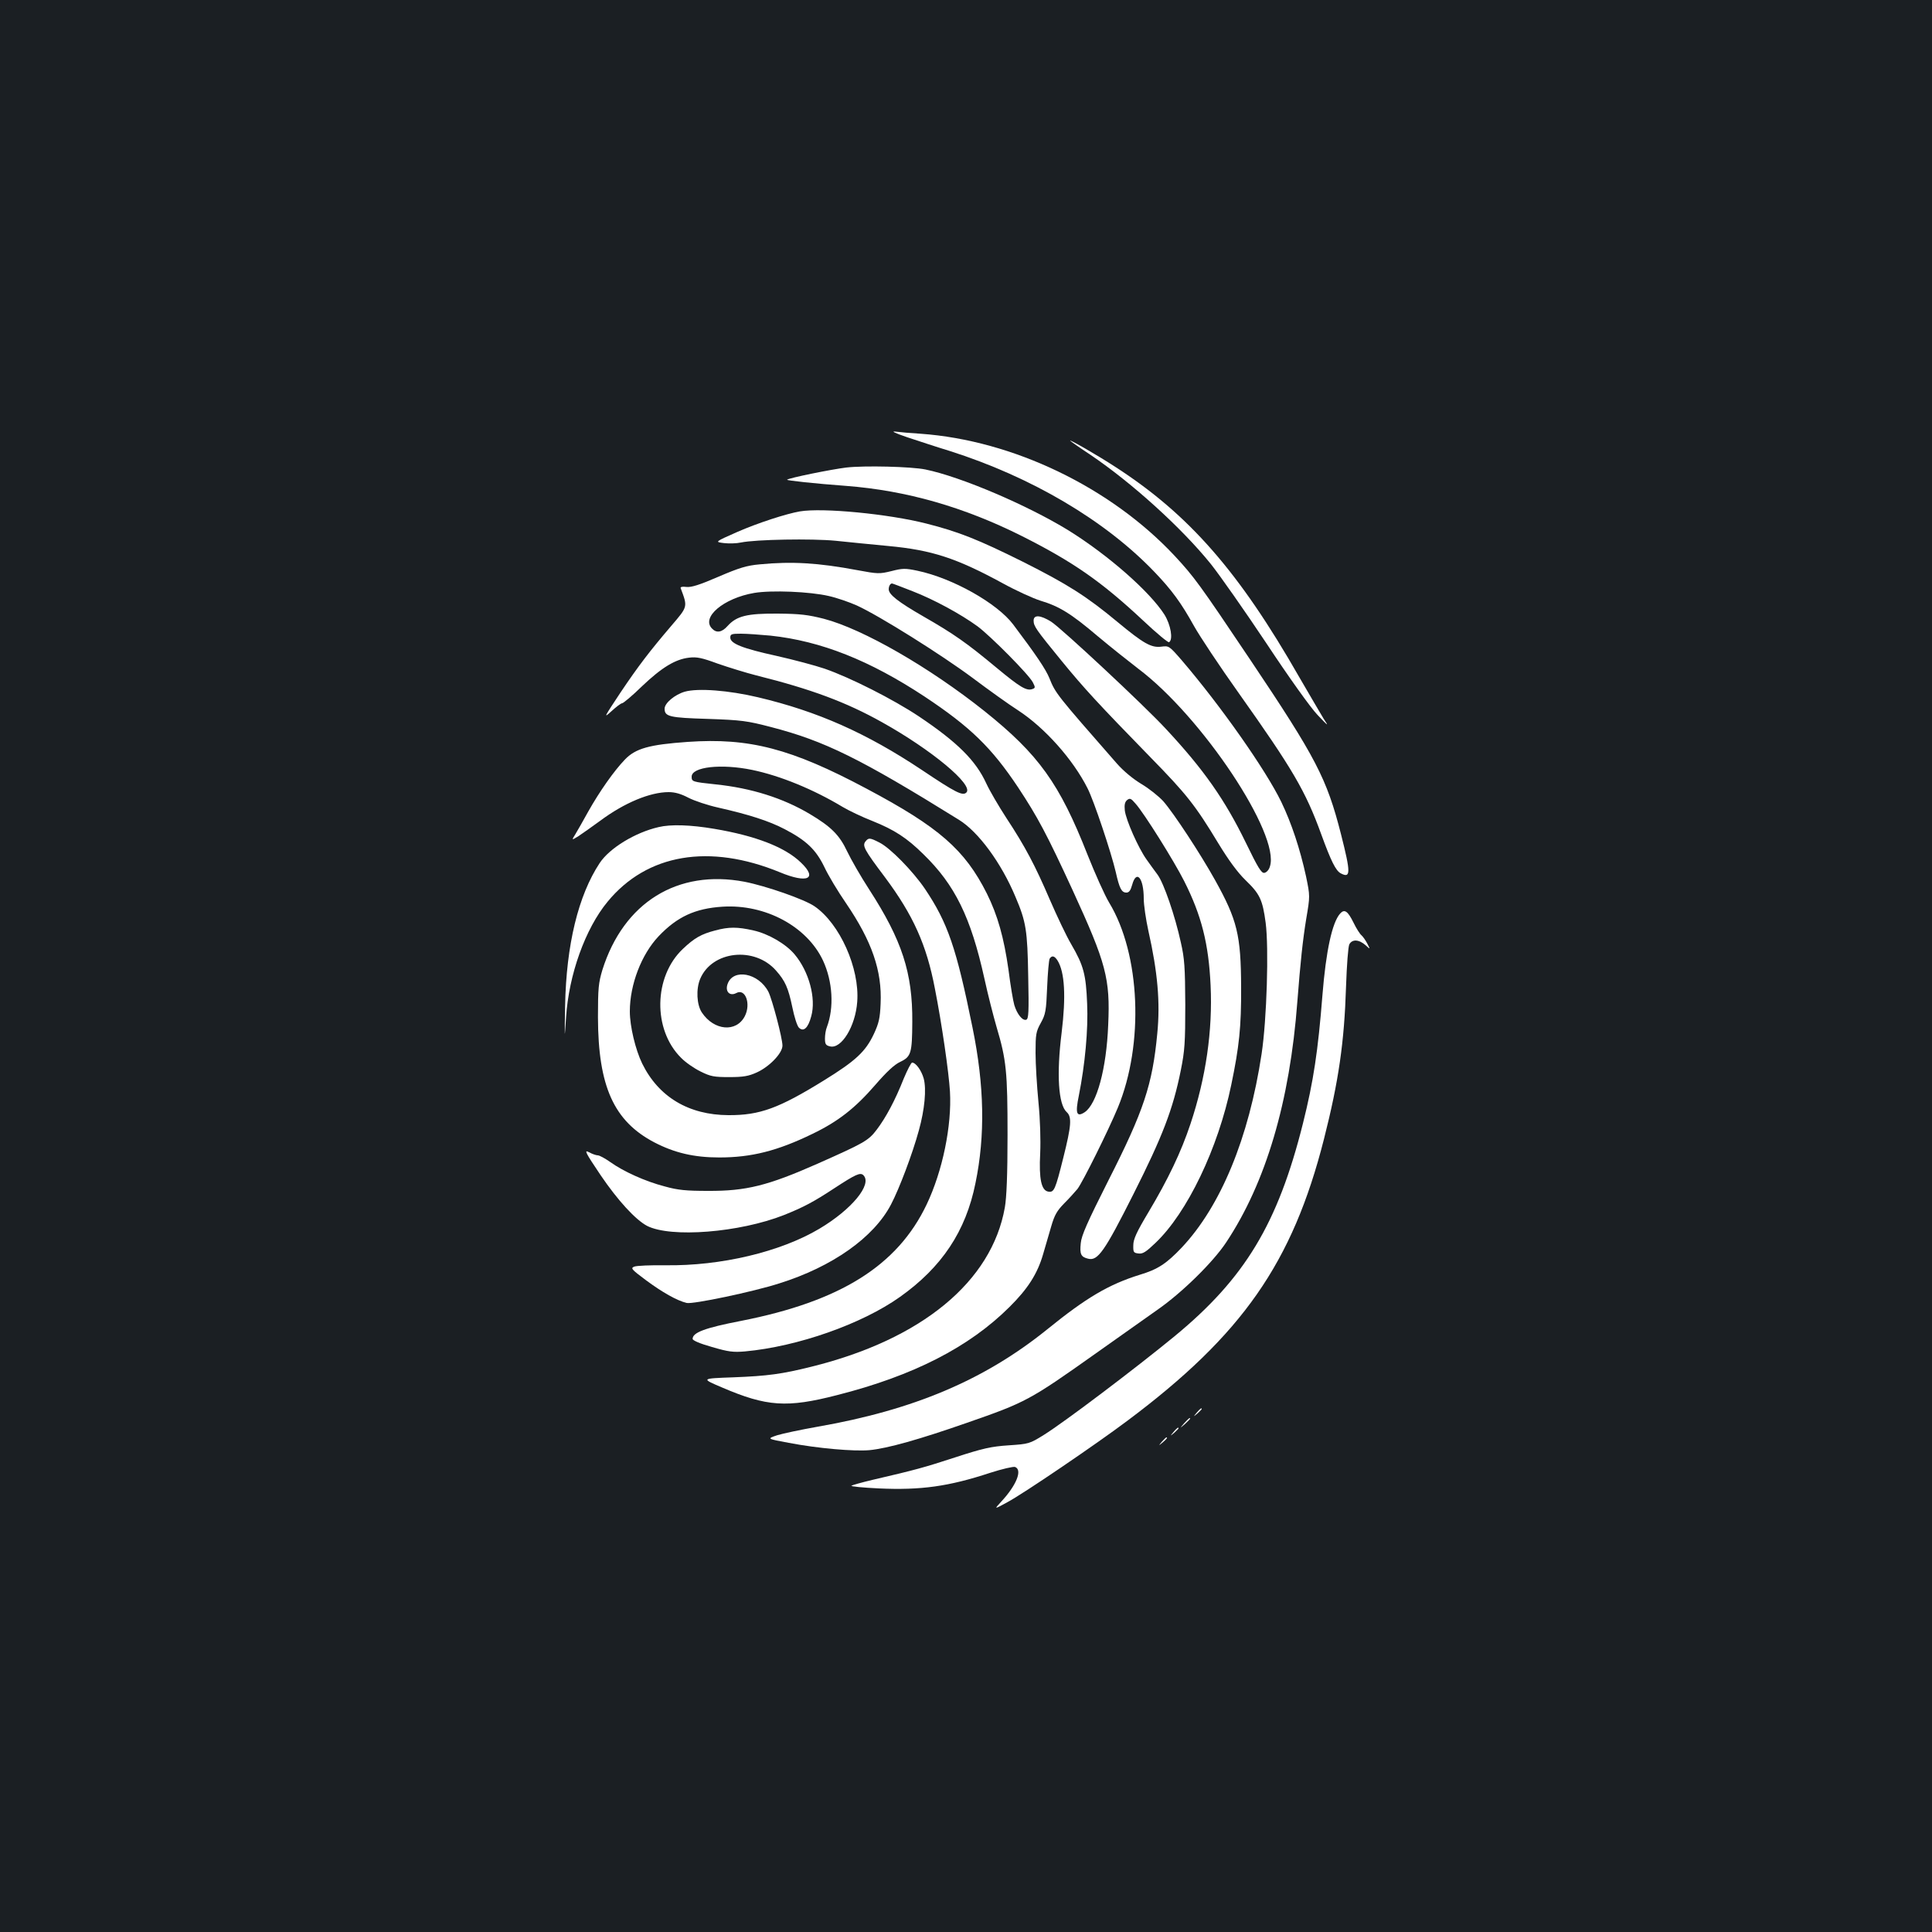 <?xml version="1.0" standalone="no"?>
<!DOCTYPE svg PUBLIC "-//W3C//DTD SVG 20010904//EN"
 "http://www.w3.org/TR/2001/REC-SVG-20010904/DTD/svg10.dtd">
<svg version="1.0" xmlns="http://www.w3.org/2000/svg"
 width="1000pt" height="1000pt" viewBox="0 0 1000 1000"
 preserveAspectRatio="xMidYMid meet">
<rect width="100%" height="100%" fill="#1b1f23"/>
<g transform="translate(0,1000) scale(0.1,-0.1)"
fill="#ffffff" stroke="none">
<path d="M4695 7737 c55 -18 154 -51 220 -71 422 -134 805 -359 1061 -627 90
-94 138 -160 204 -279 29 -52 133 -209 232 -348 278 -392 345 -505 427 -731
51 -140 75 -187 100 -201 53 -28 53 1 2 202 -74 290 -129 395 -469 902 -265
395 -291 430 -392 539 -332 355 -837 598 -1315 632 -49 3 -108 8 -130 11 -25
3 -4 -7 60 -29z"/>
<path d="M5540 7718 c3 -3 49 -36 104 -72 216 -146 473 -379 623 -565 47 -59
176 -243 288 -411 117 -177 228 -332 264 -370 58 -61 60 -62 32 -20 -15 25
-72 122 -126 215 -312 546 -570 841 -950 1087 -90 59 -248 150 -235 136z"/>
<path d="M4380 7580 c-75 -9 -298 -54 -306 -63 -4 -4 144 -20 306 -32 312 -24
608 -109 908 -259 266 -134 412 -235 631 -440 68 -64 127 -113 132 -110 22 13
9 90 -24 143 -76 119 -291 308 -497 436 -212 130 -555 277 -740 315 -73 15
-316 21 -410 10z"/>
<path d="M4140 7353 c-70 -12 -218 -60 -323 -106 -118 -52 -118 -52 -70 -58
26 -3 66 -2 88 3 77 16 367 21 490 9 66 -7 188 -19 272 -27 227 -21 354 -63
593 -193 69 -38 157 -78 195 -90 97 -29 158 -66 298 -185 67 -56 160 -130 207
-166 330 -247 738 -860 683 -1025 -5 -18 -18 -31 -29 -33 -15 -2 -33 27 -95
155 -109 224 -219 381 -416 592 -111 120 -539 519 -592 553 -56 35 -91 37 -91
6 0 -29 11 -45 145 -209 117 -143 189 -221 460 -499 186 -190 232 -248 351
-445 53 -87 99 -150 141 -191 74 -71 88 -101 104 -220 17 -130 6 -501 -21
-679 -66 -436 -212 -789 -414 -1003 -79 -83 -123 -112 -216 -140 -161 -50
-278 -119 -480 -283 -325 -262 -691 -417 -1190 -504 -85 -15 -179 -35 -208
-44 -53 -18 -53 -18 60 -39 151 -29 338 -45 418 -38 94 9 260 56 506 142 303
105 326 118 659 354 121 86 267 189 325 230 127 88 289 247 357 350 205 309
329 727 368 1245 16 206 28 319 46 429 20 118 20 118 -1 220 -31 142 -75 275
-128 385 -81 167 -313 497 -515 733 -65 75 -67 76 -105 71 -53 -7 -93 16 -227
127 -161 134 -261 197 -492 313 -229 114 -332 155 -498 197 -196 50 -537 83
-655 63z"/>
<path d="M3933 7079 c-68 -6 -107 -18 -214 -64 -97 -42 -141 -56 -166 -53 -21
3 -32 0 -30 -6 37 -99 38 -94 -49 -196 -111 -130 -170 -207 -262 -344 -86
-130 -90 -136 -48 -98 25 23 50 42 56 42 6 0 53 39 103 88 103 98 173 140 244
148 39 5 67 -1 148 -31 55 -19 145 -47 200 -61 284 -71 464 -138 650 -242 255
-142 476 -325 437 -364 -19 -19 -55 -1 -231 117 -287 191 -539 303 -848 376
-152 36 -310 48 -378 29 -52 -15 -105 -59 -105 -88 0 -41 24 -47 224 -53 174
-6 203 -10 326 -42 278 -72 461 -162 973 -480 101 -62 220 -224 293 -399 55
-129 62 -173 66 -411 4 -187 2 -220 -10 -225 -19 -7 -48 29 -62 76 -6 20 -20
102 -30 182 -24 168 -56 282 -112 395 -114 227 -248 344 -623 543 -390 208
-607 264 -925 242 -200 -14 -271 -34 -326 -92 -56 -58 -131 -165 -189 -268
-26 -47 -56 -100 -67 -118 -20 -32 -20 -32 16 -10 20 13 70 49 113 80 125 93
258 148 354 148 33 0 64 -9 102 -29 31 -16 100 -39 154 -51 159 -36 263 -69
345 -112 111 -58 161 -105 205 -196 20 -43 70 -126 112 -187 134 -197 187
-350 179 -520 -3 -75 -9 -101 -35 -157 -43 -91 -93 -138 -258 -240 -233 -144
-332 -181 -495 -180 -205 1 -361 94 -446 267 -35 72 -64 193 -64 270 0 139 60
295 149 389 96 101 189 144 331 153 221 14 437 -102 520 -279 50 -108 58 -243
20 -344 -6 -14 -10 -41 -10 -59 0 -29 4 -36 26 -41 59 -15 132 104 141 231 13
173 -90 404 -221 494 -52 36 -250 105 -362 127 -347 66 -626 -107 -736 -456
-20 -67 -23 -94 -23 -245 1 -358 82 -538 292 -648 104 -54 205 -78 336 -78
166 0 301 34 482 122 133 64 221 133 325 253 58 67 99 106 130 120 56 27 61
45 62 206 2 254 -53 423 -223 686 -43 66 -94 155 -114 197 -40 85 -83 128
-194 194 -138 82 -302 134 -486 153 -122 13 -125 14 -125 40 0 51 153 68 313
35 145 -30 318 -101 469 -192 32 -19 101 -52 155 -73 112 -45 177 -87 262
-171 164 -159 246 -327 316 -643 18 -83 47 -196 63 -251 51 -171 57 -233 57
-560 0 -206 -5 -324 -14 -375 -68 -384 -431 -683 -1001 -824 -153 -38 -225
-48 -404 -55 -168 -6 -168 -6 -60 -52 233 -100 337 -107 597 -40 394 100 683
248 892 456 96 95 145 173 174 273 12 39 30 105 42 144 17 59 30 81 66 118 25
25 56 59 70 76 28 37 160 303 209 421 136 329 117 794 -45 1061 -23 38 -73
150 -112 248 -145 369 -253 519 -533 743 -285 227 -629 425 -831 478 -83 21
-123 26 -240 27 -158 1 -212 -12 -259 -64 -29 -33 -57 -38 -80 -14 -59 58 59
158 218 185 89 15 288 7 386 -16 41 -9 107 -32 145 -49 118 -54 438 -255 598
-374 84 -63 190 -139 237 -169 138 -90 284 -254 359 -403 33 -64 123 -334 146
-433 19 -85 30 -107 55 -107 14 0 22 11 30 40 22 81 60 36 60 -71 0 -33 11
-108 24 -167 48 -213 62 -371 46 -532 -25 -264 -70 -400 -253 -760 -109 -216
-140 -286 -143 -325 -6 -57 1 -71 38 -80 50 -13 85 37 235 335 150 298 204
437 245 641 20 100 23 142 23 339 -1 194 -4 239 -23 322 -30 138 -88 306 -120
350 -15 20 -41 56 -58 80 -42 59 -106 203 -112 253 -3 29 0 44 12 54 14 11 20
9 43 -18 45 -50 200 -298 252 -401 90 -178 127 -325 137 -540 11 -234 -24
-477 -104 -717 -49 -147 -116 -287 -218 -458 -61 -102 -78 -139 -78 -170 -1
-36 1 -40 27 -43 22 -3 39 8 88 55 164 156 324 489 392 818 41 197 52 299 51
505 -1 271 -20 348 -135 555 -77 138 -213 345 -268 408 -24 26 -74 66 -113 89
-43 26 -92 66 -128 107 -309 353 -317 362 -348 440 -19 47 -69 121 -188 279
-83 110 -314 240 -496 278 -62 13 -76 13 -134 -2 -62 -15 -70 -15 -177 5 -202
38 -339 46 -504 30z m790 -139 c111 -43 249 -118 337 -182 67 -50 266 -250
286 -290 13 -25 13 -29 -1 -34 -31 -12 -64 8 -186 109 -155 129 -222 176 -379
266 -132 76 -180 114 -180 141 0 16 8 30 17 30 3 0 50 -18 106 -40z m-735
-230 c262 -28 513 -128 797 -315 238 -158 347 -264 485 -471 101 -153 148
-241 283 -534 172 -375 194 -455 183 -695 -9 -227 -59 -410 -122 -452 -42 -27
-49 -6 -30 86 32 161 49 341 43 476 -6 151 -18 197 -82 307 -26 44 -75 148
-111 231 -76 177 -128 276 -225 423 -39 60 -86 140 -104 179 -54 118 -149 213
-349 347 -132 88 -355 201 -488 247 -47 16 -159 46 -248 66 -178 39 -240 64
-240 95 0 18 7 20 55 20 31 0 99 -5 153 -10z m1486 -1682 c37 -60 44 -185 21
-373 -27 -215 -17 -372 26 -411 28 -25 24 -71 -17 -235 -42 -168 -48 -181 -77
-177 -37 5 -50 65 -43 198 3 71 0 173 -9 265 -8 83 -15 197 -15 255 0 96 2
110 27 155 25 45 28 63 33 185 3 74 9 141 13 148 12 18 25 15 41 -10z"/>
<path d="M3409 5719 c-122 -28 -254 -109 -305 -186 -111 -168 -173 -424 -179
-738 -3 -180 -3 -183 5 -60 14 219 99 458 215 598 204 248 527 302 892 152
142 -59 197 -34 109 50 -82 80 -235 139 -449 175 -123 21 -226 24 -288 9z"/>
<path d="M4480 5645 c-18 -22 -7 -43 100 -185 147 -197 216 -351 259 -577 36
-183 72 -433 78 -533 10 -176 -38 -411 -121 -585 -151 -316 -446 -501 -961
-602 -186 -36 -250 -60 -250 -93 0 -8 36 -24 100 -42 85 -25 110 -28 170 -23
274 25 606 142 803 282 217 154 341 340 391 589 51 247 46 505 -15 804 -84
414 -128 543 -247 720 -62 91 -179 211 -235 239 -49 25 -56 26 -72 6z"/>
<path d="M6937 5272 c-42 -46 -74 -196 -92 -422 -23 -290 -46 -445 -101 -665
-130 -519 -300 -801 -664 -1101 -202 -166 -571 -445 -677 -511 -74 -46 -78
-47 -182 -54 -90 -6 -132 -15 -276 -62 -163 -53 -202 -64 -430 -117 -55 -13
-104 -27 -108 -30 -4 -4 59 -10 141 -14 219 -10 362 10 578 81 62 20 119 33
128 30 39 -15 8 -94 -73 -181 -36 -39 -36 -39 32 -2 80 42 461 301 622 422
595 445 855 817 1018 1459 76 299 105 501 114 787 4 116 11 207 17 220 15 28
50 26 85 -5 24 -22 24 -22 8 9 -9 17 -22 36 -30 43 -8 6 -27 36 -41 65 -30 61
-47 72 -69 48z"/>
<path d="M3702 5184 c-73 -19 -108 -39 -168 -96 -151 -143 -156 -417 -9 -563
22 -23 68 -55 101 -71 52 -26 70 -29 149 -29 73 0 100 5 142 24 66 30 133 100
133 139 0 38 -53 239 -73 279 -51 97 -182 122 -211 40 -14 -39 11 -65 45 -47
47 26 77 -56 44 -120 -44 -85 -159 -75 -222 19 -27 40 -31 122 -9 174 61 146
282 170 393 43 47 -53 63 -89 84 -189 10 -50 25 -97 34 -106 24 -24 48 -2 64
59 26 93 -12 232 -86 320 -45 54 -136 107 -213 124 -83 19 -128 19 -198 0z"/>
<path d="M4678 4418 c-45 -114 -93 -203 -140 -265 -43 -57 -65 -69 -308 -177
-256 -113 -368 -141 -565 -140 -113 0 -156 4 -224 23 -101 26 -215 78 -282
126 -27 19 -56 35 -65 35 -8 0 -29 7 -45 16 -27 14 -20 0 60 -119 89 -131 180
-230 240 -262 123 -63 478 -35 709 56 102 41 153 68 261 139 110 72 134 83
150 67 47 -47 -60 -177 -228 -277 -202 -120 -510 -193 -796 -189 -77 1 -150
-2 -162 -7 -20 -8 -15 -14 60 -70 85 -63 161 -106 211 -118 31 -8 345 58 479
101 275 86 490 238 579 409 43 82 111 262 144 383 30 108 40 213 25 269 -12
42 -41 82 -60 82 -5 0 -24 -37 -43 -82z"/>
<path d="M6194 2688 c-19 -23 -19 -23 4 -4 12 11 22 21 22 23 0 8 -8 2 -26
-19z"/>
<path d="M6129 2633 c-24 -28 -24 -28 4 -4 15 14 27 26 27 28 0 8 -8 1 -31
-24z"/>
<path d="M6074 2588 c-19 -23 -19 -23 4 -4 12 11 22 21 22 23 0 8 -8 2 -26
-19z"/>
<path d="M6014 2538 c-19 -23 -19 -23 4 -4 21 18 27 26 19 26 -2 0 -12 -10
-23 -22z"/>
</g>
</svg>
